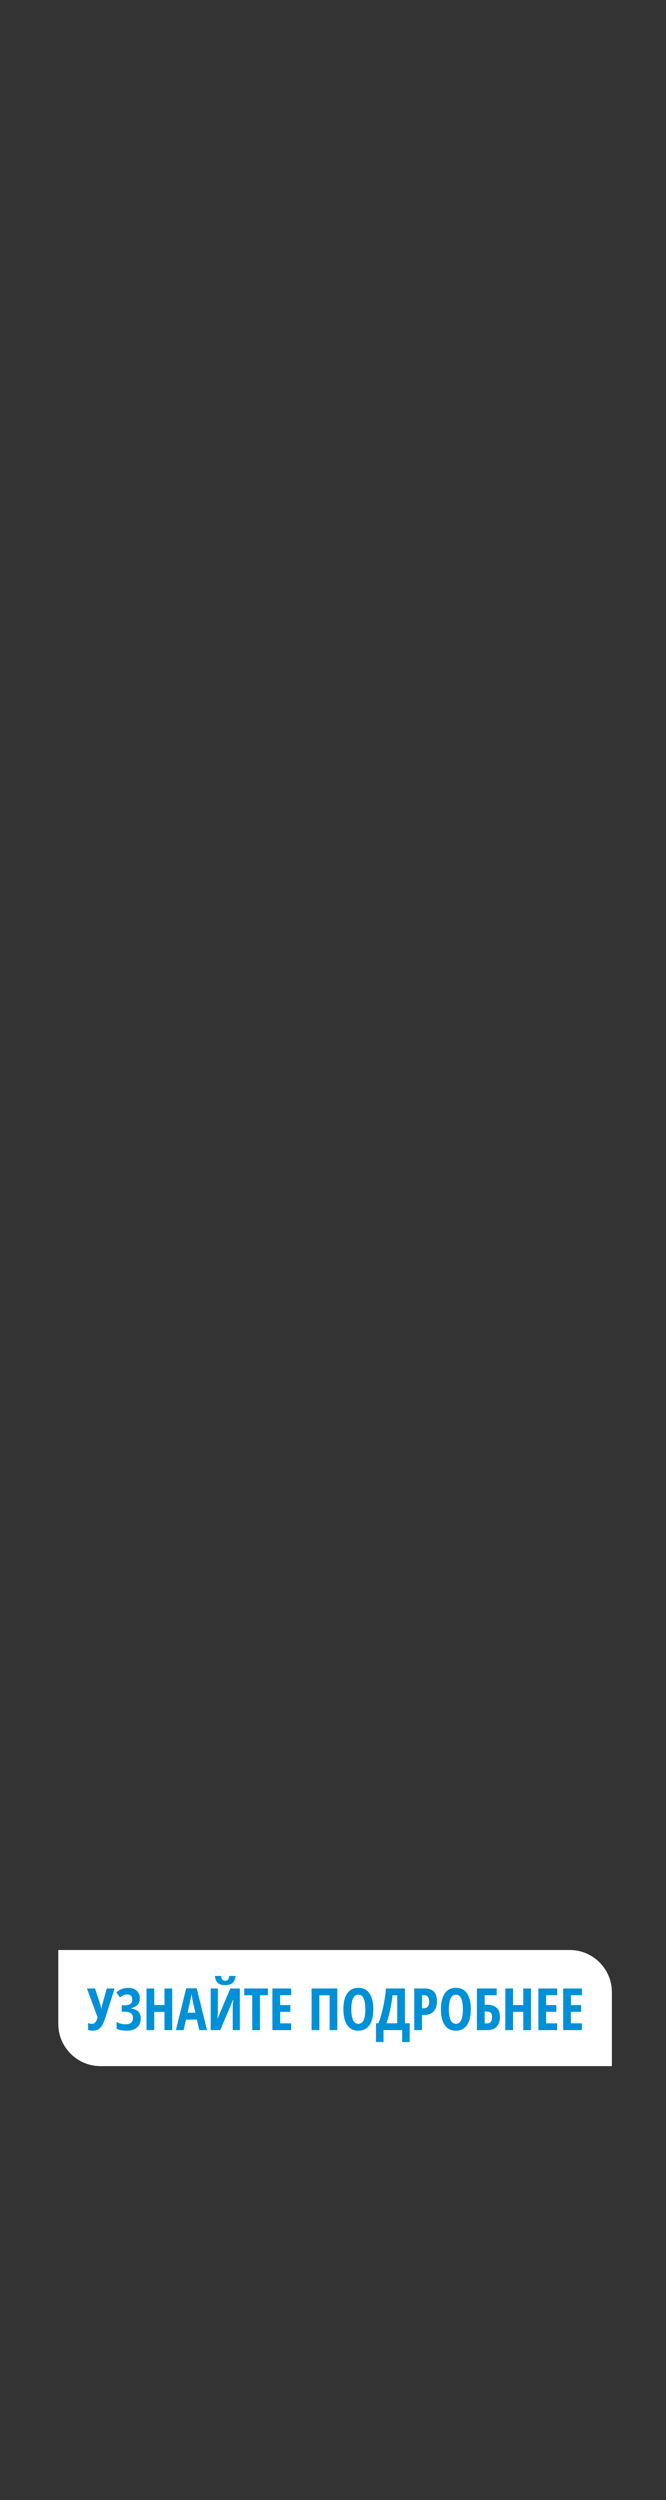 <svg width="160" height="600" viewBox="0 0 160 600" fill="none" xmlns="http://www.w3.org/2000/svg">
<rect x="0" y="0" width="160" height="600" fill="#333333" stroke="none"/>
<path d="M14 468H136.856C142.458 468 147 472.542 147 478.144V495.867H24.144C18.542 495.867 14 491.325 14 485.723V468Z" fill="white"/>
<path d="M22.359 487.366C21.881 487.366 21.48 487.302 21.156 487.175V485.52C21.489 485.653 21.833 485.719 22.189 485.719C22.735 485.719 23.157 485.21 23.453 484.194L20.89 477.235H22.838L24.109 481.139C24.214 481.499 24.28 481.806 24.308 482.061H24.362L24.458 481.597L24.561 481.139L25.648 477.235H27.527L25.299 484.304C24.943 485.42 24.535 486.211 24.075 486.676C23.619 487.136 23.047 487.366 22.359 487.366ZM33.598 479.6C33.598 480.22 33.413 480.735 33.044 481.145C32.679 481.551 32.153 481.824 31.465 481.966V482.02C32.212 482.112 32.791 482.362 33.201 482.772C33.616 483.178 33.823 483.72 33.823 484.399C33.823 485.32 33.527 486.044 32.935 486.573C32.347 487.102 31.545 487.366 30.528 487.366C29.453 487.366 28.614 487.209 28.013 486.894V485.267C28.687 485.641 29.405 485.828 30.166 485.828C31.36 485.828 31.957 485.306 31.957 484.263C31.957 483.789 31.784 483.429 31.438 483.182C31.096 482.932 30.588 482.807 29.913 482.807H29.243V481.282H29.845C30.506 481.282 30.993 481.168 31.308 480.94C31.622 480.708 31.779 480.35 31.779 479.867C31.779 479.48 31.674 479.183 31.465 478.978C31.255 478.769 30.952 478.664 30.556 478.664C29.95 478.664 29.375 478.91 28.833 479.402L27.951 478.158C28.402 477.771 28.86 477.497 29.325 477.338C29.79 477.174 30.307 477.092 30.877 477.092C31.702 477.092 32.36 477.322 32.852 477.782C33.349 478.238 33.598 478.844 33.598 479.6ZM41.37 487.229H39.511V482.848H37.057V487.229H35.197V477.235H37.057V481.207H39.511V477.235H41.37V487.229ZM47.871 487.229L47.297 484.707H44.692L44.118 487.229H42.259L44.733 477.194H47.256L49.737 487.229H47.871ZM46.948 483.059L46.415 480.735C46.383 480.594 46.31 480.241 46.196 479.676C46.087 479.106 46.021 478.725 45.998 478.534C45.939 478.926 45.864 479.359 45.773 479.833C45.681 480.302 45.444 481.378 45.062 483.059H46.948ZM50.619 477.235H52.342V482.724C52.342 483.294 52.298 483.857 52.212 484.413H52.287L55.336 477.235H57.619V487.229H55.91V481.754C55.91 481.079 55.963 480.487 56.067 479.976H55.978L52.916 487.229H50.619V477.235ZM56.614 474.221C56.523 474.986 56.273 475.547 55.862 475.902C55.457 476.258 54.857 476.435 54.065 476.435C53.29 476.435 52.709 476.262 52.321 475.916C51.934 475.565 51.704 475 51.631 474.221H53.142C53.192 474.676 53.287 474.984 53.429 475.143C53.575 475.303 53.8 475.383 54.105 475.383C54.406 475.383 54.63 475.292 54.775 475.109C54.926 474.927 55.026 474.631 55.076 474.221H56.614ZM62.452 487.229H60.6V478.869H58.685V477.235H64.366V478.869H62.452V487.229ZM69.944 487.229H65.439V477.235H69.944V478.842H67.299V481.221H69.753V482.834H67.299V485.602H69.944V487.229ZM81.032 487.229H79.186V478.869H76.719V487.229H74.859V477.235H81.032V487.229ZM89.68 482.219C89.68 483.873 89.37 485.144 88.75 486.033C88.13 486.922 87.244 487.366 86.091 487.366C84.933 487.366 84.045 486.924 83.425 486.04C82.805 485.151 82.495 483.873 82.495 482.205C82.495 480.551 82.805 479.284 83.425 478.404C84.045 477.52 84.938 477.078 86.105 477.078C87.257 477.078 88.142 477.522 88.757 478.411C89.372 479.295 89.68 480.564 89.68 482.219ZM84.395 482.219C84.395 483.358 84.539 484.226 84.826 484.823C85.113 485.42 85.535 485.719 86.091 485.719C87.212 485.719 87.772 484.552 87.772 482.219C87.772 479.885 87.216 478.719 86.105 478.719C85.539 478.719 85.113 479.017 84.826 479.614C84.539 480.207 84.395 481.075 84.395 482.219ZM98.423 490.087H96.618V487.229H92.134V490.087H90.329V485.589H90.917C91.856 483.096 92.457 480.311 92.722 477.235H97.288V485.589H98.423V490.087ZM95.429 485.589V478.869H94.294C94.18 479.976 93.995 481.127 93.74 482.321C93.49 483.511 93.193 484.6 92.852 485.589H95.429ZM104.972 480.311C104.972 481.373 104.703 482.189 104.165 482.759C103.632 483.324 102.859 483.606 101.848 483.606H101.383V487.229H99.523V477.235H102.06C104.001 477.235 104.972 478.261 104.972 480.311ZM101.383 481.993H101.738C102.194 481.993 102.534 481.868 102.757 481.617C102.98 481.366 103.092 480.956 103.092 480.387C103.092 479.863 102.989 479.475 102.784 479.224C102.579 478.969 102.262 478.842 101.834 478.842H101.383V481.993ZM113.113 482.219C113.113 483.873 112.803 485.144 112.184 486.033C111.564 486.922 110.677 487.366 109.524 487.366C108.367 487.366 107.478 486.924 106.858 486.04C106.239 485.151 105.929 483.873 105.929 482.205C105.929 480.551 106.239 479.284 106.858 478.404C107.478 477.52 108.371 477.078 109.538 477.078C110.691 477.078 111.575 477.522 112.19 478.411C112.806 479.295 113.113 480.564 113.113 482.219ZM107.829 482.219C107.829 483.358 107.973 484.226 108.26 484.823C108.547 485.42 108.968 485.719 109.524 485.719C110.646 485.719 111.206 484.552 111.206 482.219C111.206 479.885 110.65 478.719 109.538 478.719C108.973 478.719 108.547 479.017 108.26 479.614C107.973 480.207 107.829 481.075 107.829 482.219ZM120.093 484.051C120.093 485.062 119.833 485.846 119.313 486.402C118.799 486.954 118.06 487.229 117.099 487.229H114.576V477.235H119.32V478.855H116.436V481.139H117.023C118.035 481.139 118.799 481.382 119.313 481.87C119.833 482.358 120.093 483.085 120.093 484.051ZM116.436 485.616H117.01C117.816 485.616 118.22 485.117 118.22 484.119C118.22 483.641 118.117 483.296 117.912 483.087C117.712 482.873 117.37 482.766 116.887 482.766H116.436V485.616ZM127.571 487.229H125.712V482.848H123.258V487.229H121.398V477.235H123.258V481.207H125.712V477.235H127.571V487.229ZM133.847 487.229H129.342V477.235H133.847V478.842H131.201V481.221H133.655V482.834H131.201V485.602H133.847V487.229ZM139.808 487.229H135.303V477.235H139.808V478.842H137.162V481.221H139.616V482.834H137.162V485.602H139.808V487.229Z" fill="#0090D7"/>
</svg>
